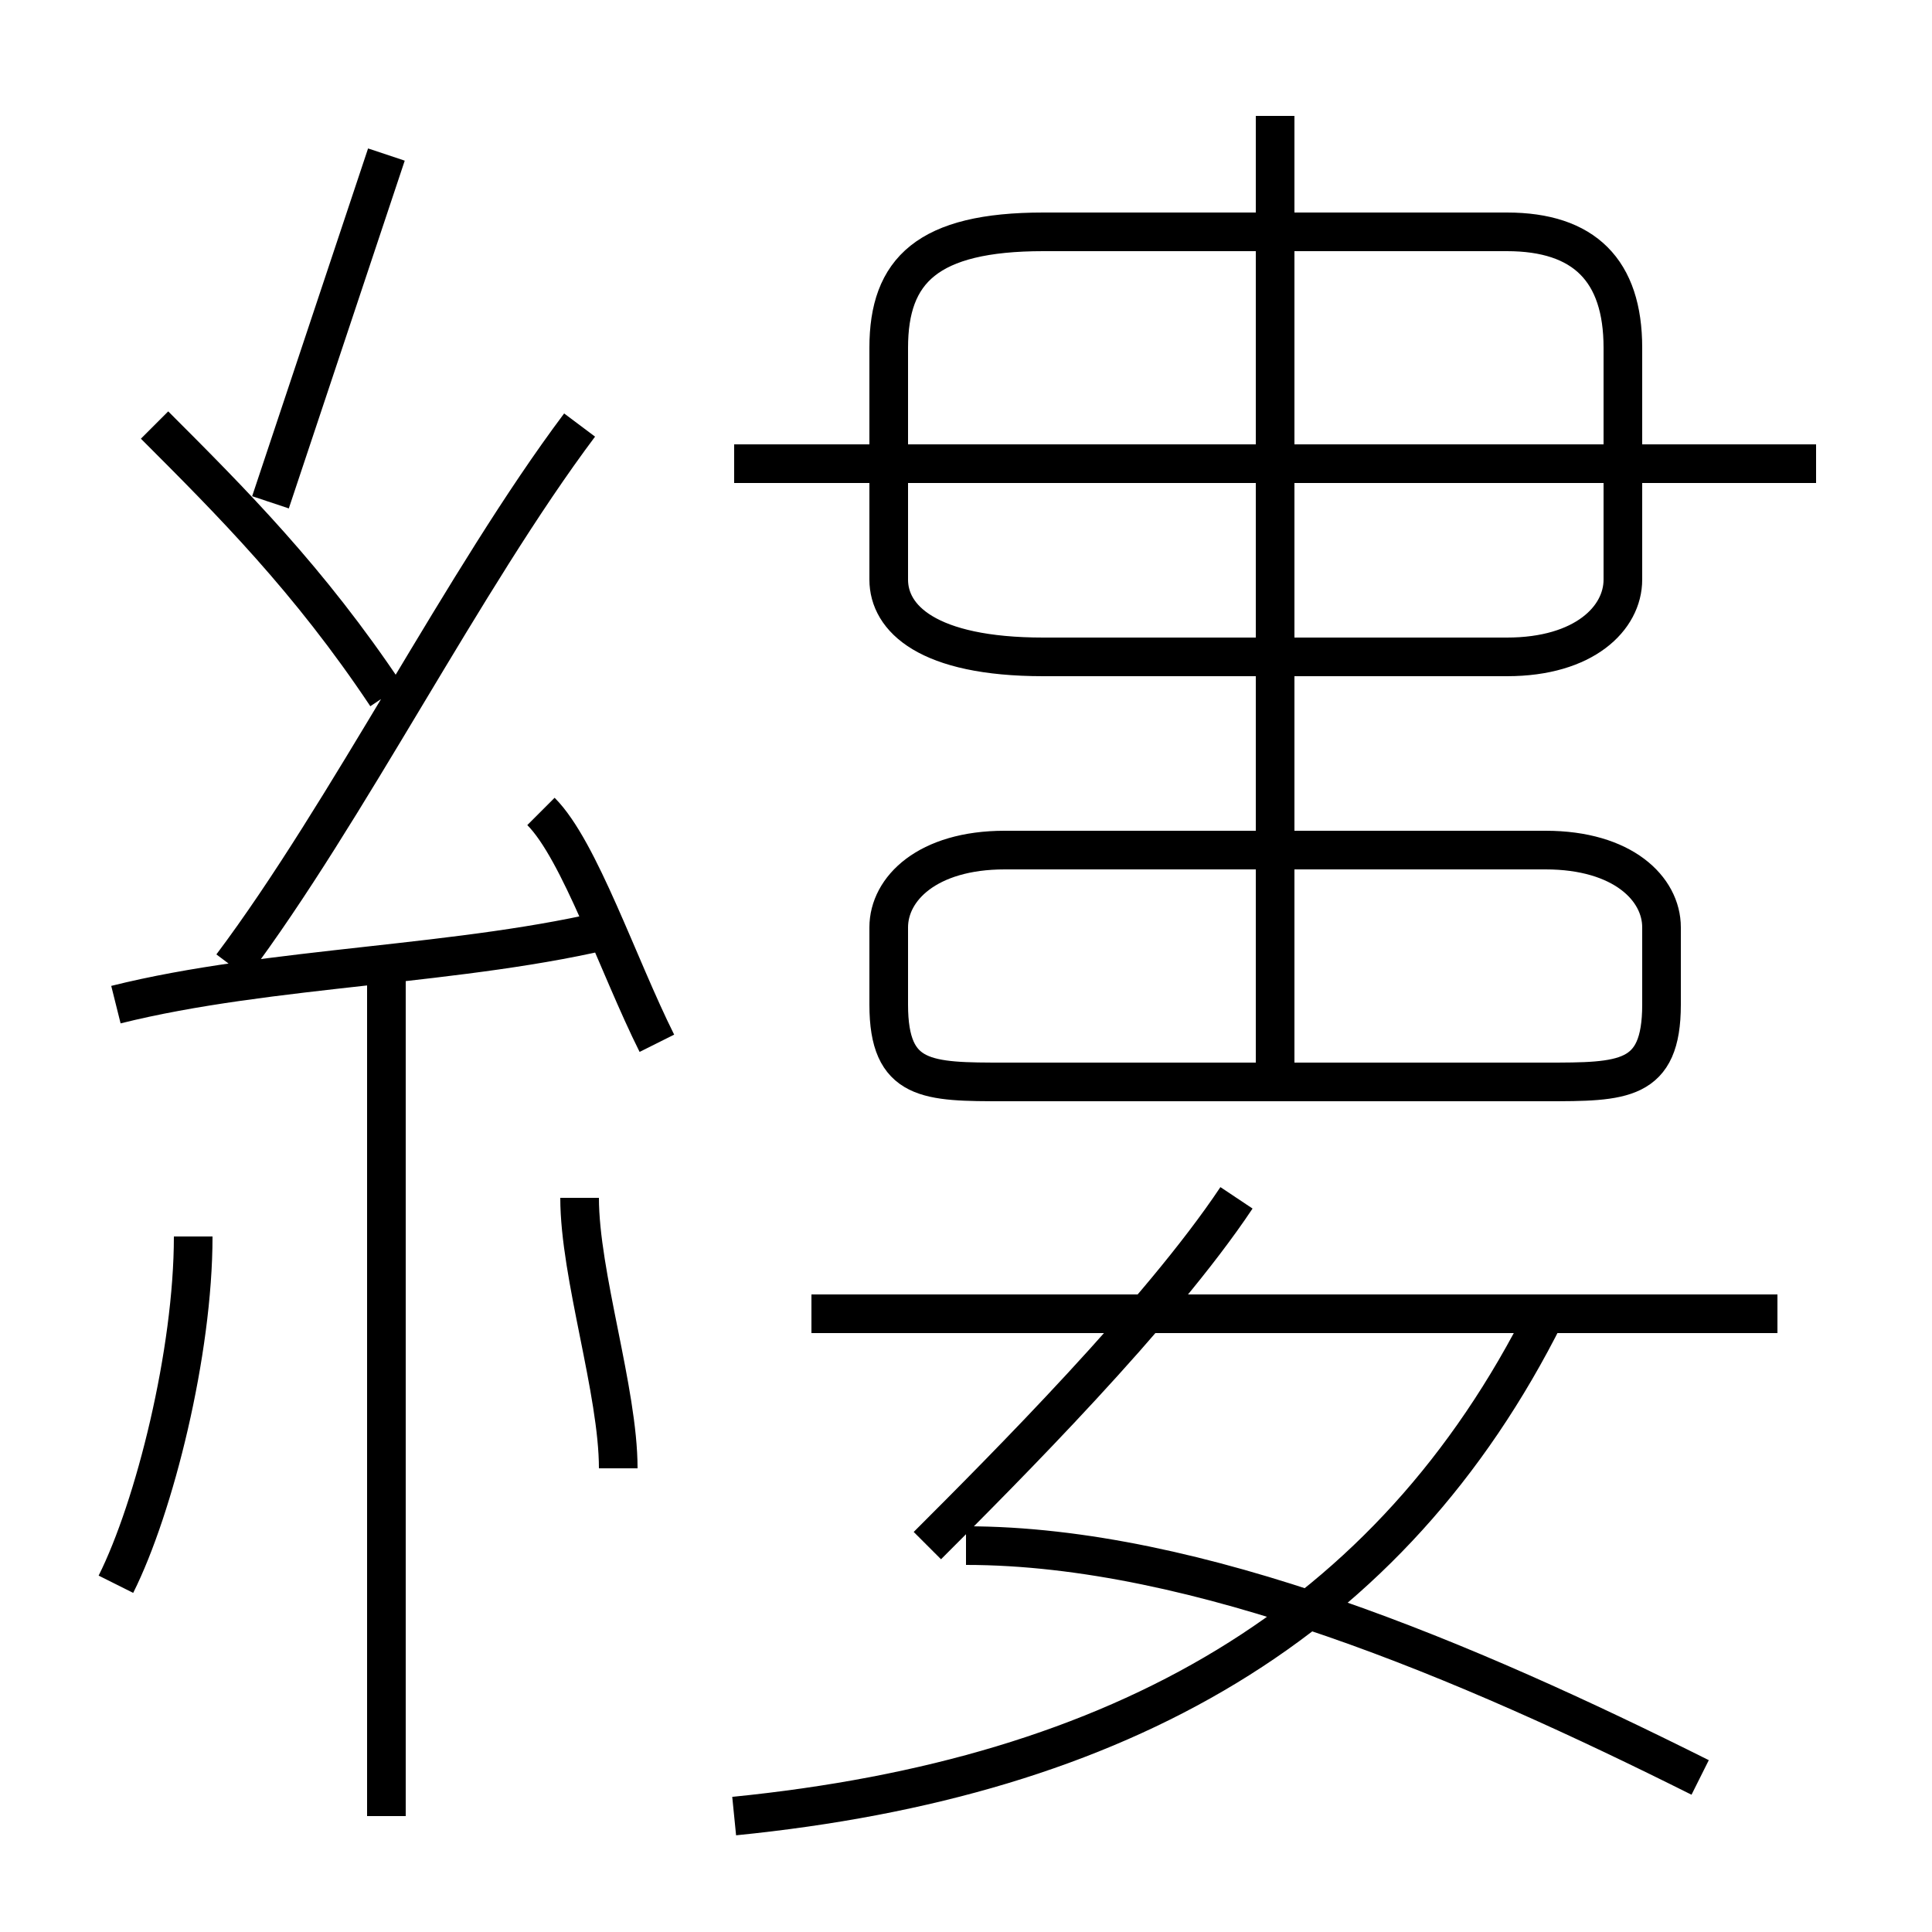<?xml version='1.0' encoding='utf8'?>
<svg viewBox="0.0 -6.0 50.0 50.0" version="1.1" xmlns="http://www.w3.org/2000/svg">
<rect x="0.0" y="-6.0" width="50.0" height="50.0" fill="#808080" stroke="none"/>
<rect x="-1000" y="-1000" width="2000" height="2000" stroke="white" fill="white"/>
<g style="fill:white;stroke:#000000;  stroke-width:1">
<path d="M 19 3 C 29 2 36 -2 40 -10 M 3 -3 C 4 -5 5 -9 5 -12 M 10 3 L 10 -19 M 16 -6 C 16 -8 15 -11 15 -13 M 3 -18 C 7 -19 12 -19 16 -20 M 17 -17 C 16 -19 15 -22 14 -23 M 24 -4 C 26 -6 30 -10 32 -13 M 10 -26 C 8 -29 6 -31 4 -33 M 44 2 C 38 -1 31 -4 25 -4 M 6 -19 C 9 -23 12 -29 15 -33 M 46 -10 L 21 -10 M 7 -31 C 8 -34 9 -37 10 -40 M 40 -22 L 26 -22 C 24 -22 23 -21 23 -20 L 23 -18 C 23 -16 24 -16 26 -16 L 40 -16 C 42 -16 43 -16 43 -18 L 43 -20 C 43 -21 42 -22 40 -22 Z M 33 -16 L 33 -41 M 27 -27 L 39 -27 C 41 -27 42 -28 42 -29 L 42 -35 C 42 -37 41 -38 39 -38 L 27 -38 C 24 -38 23 -37 23 -35 L 23 -29 C 23 -28 24 -27 27 -27 Z M 47 -32 L 19 -32" transform="translate(0.0 38.0)" />
</g>
</svg>